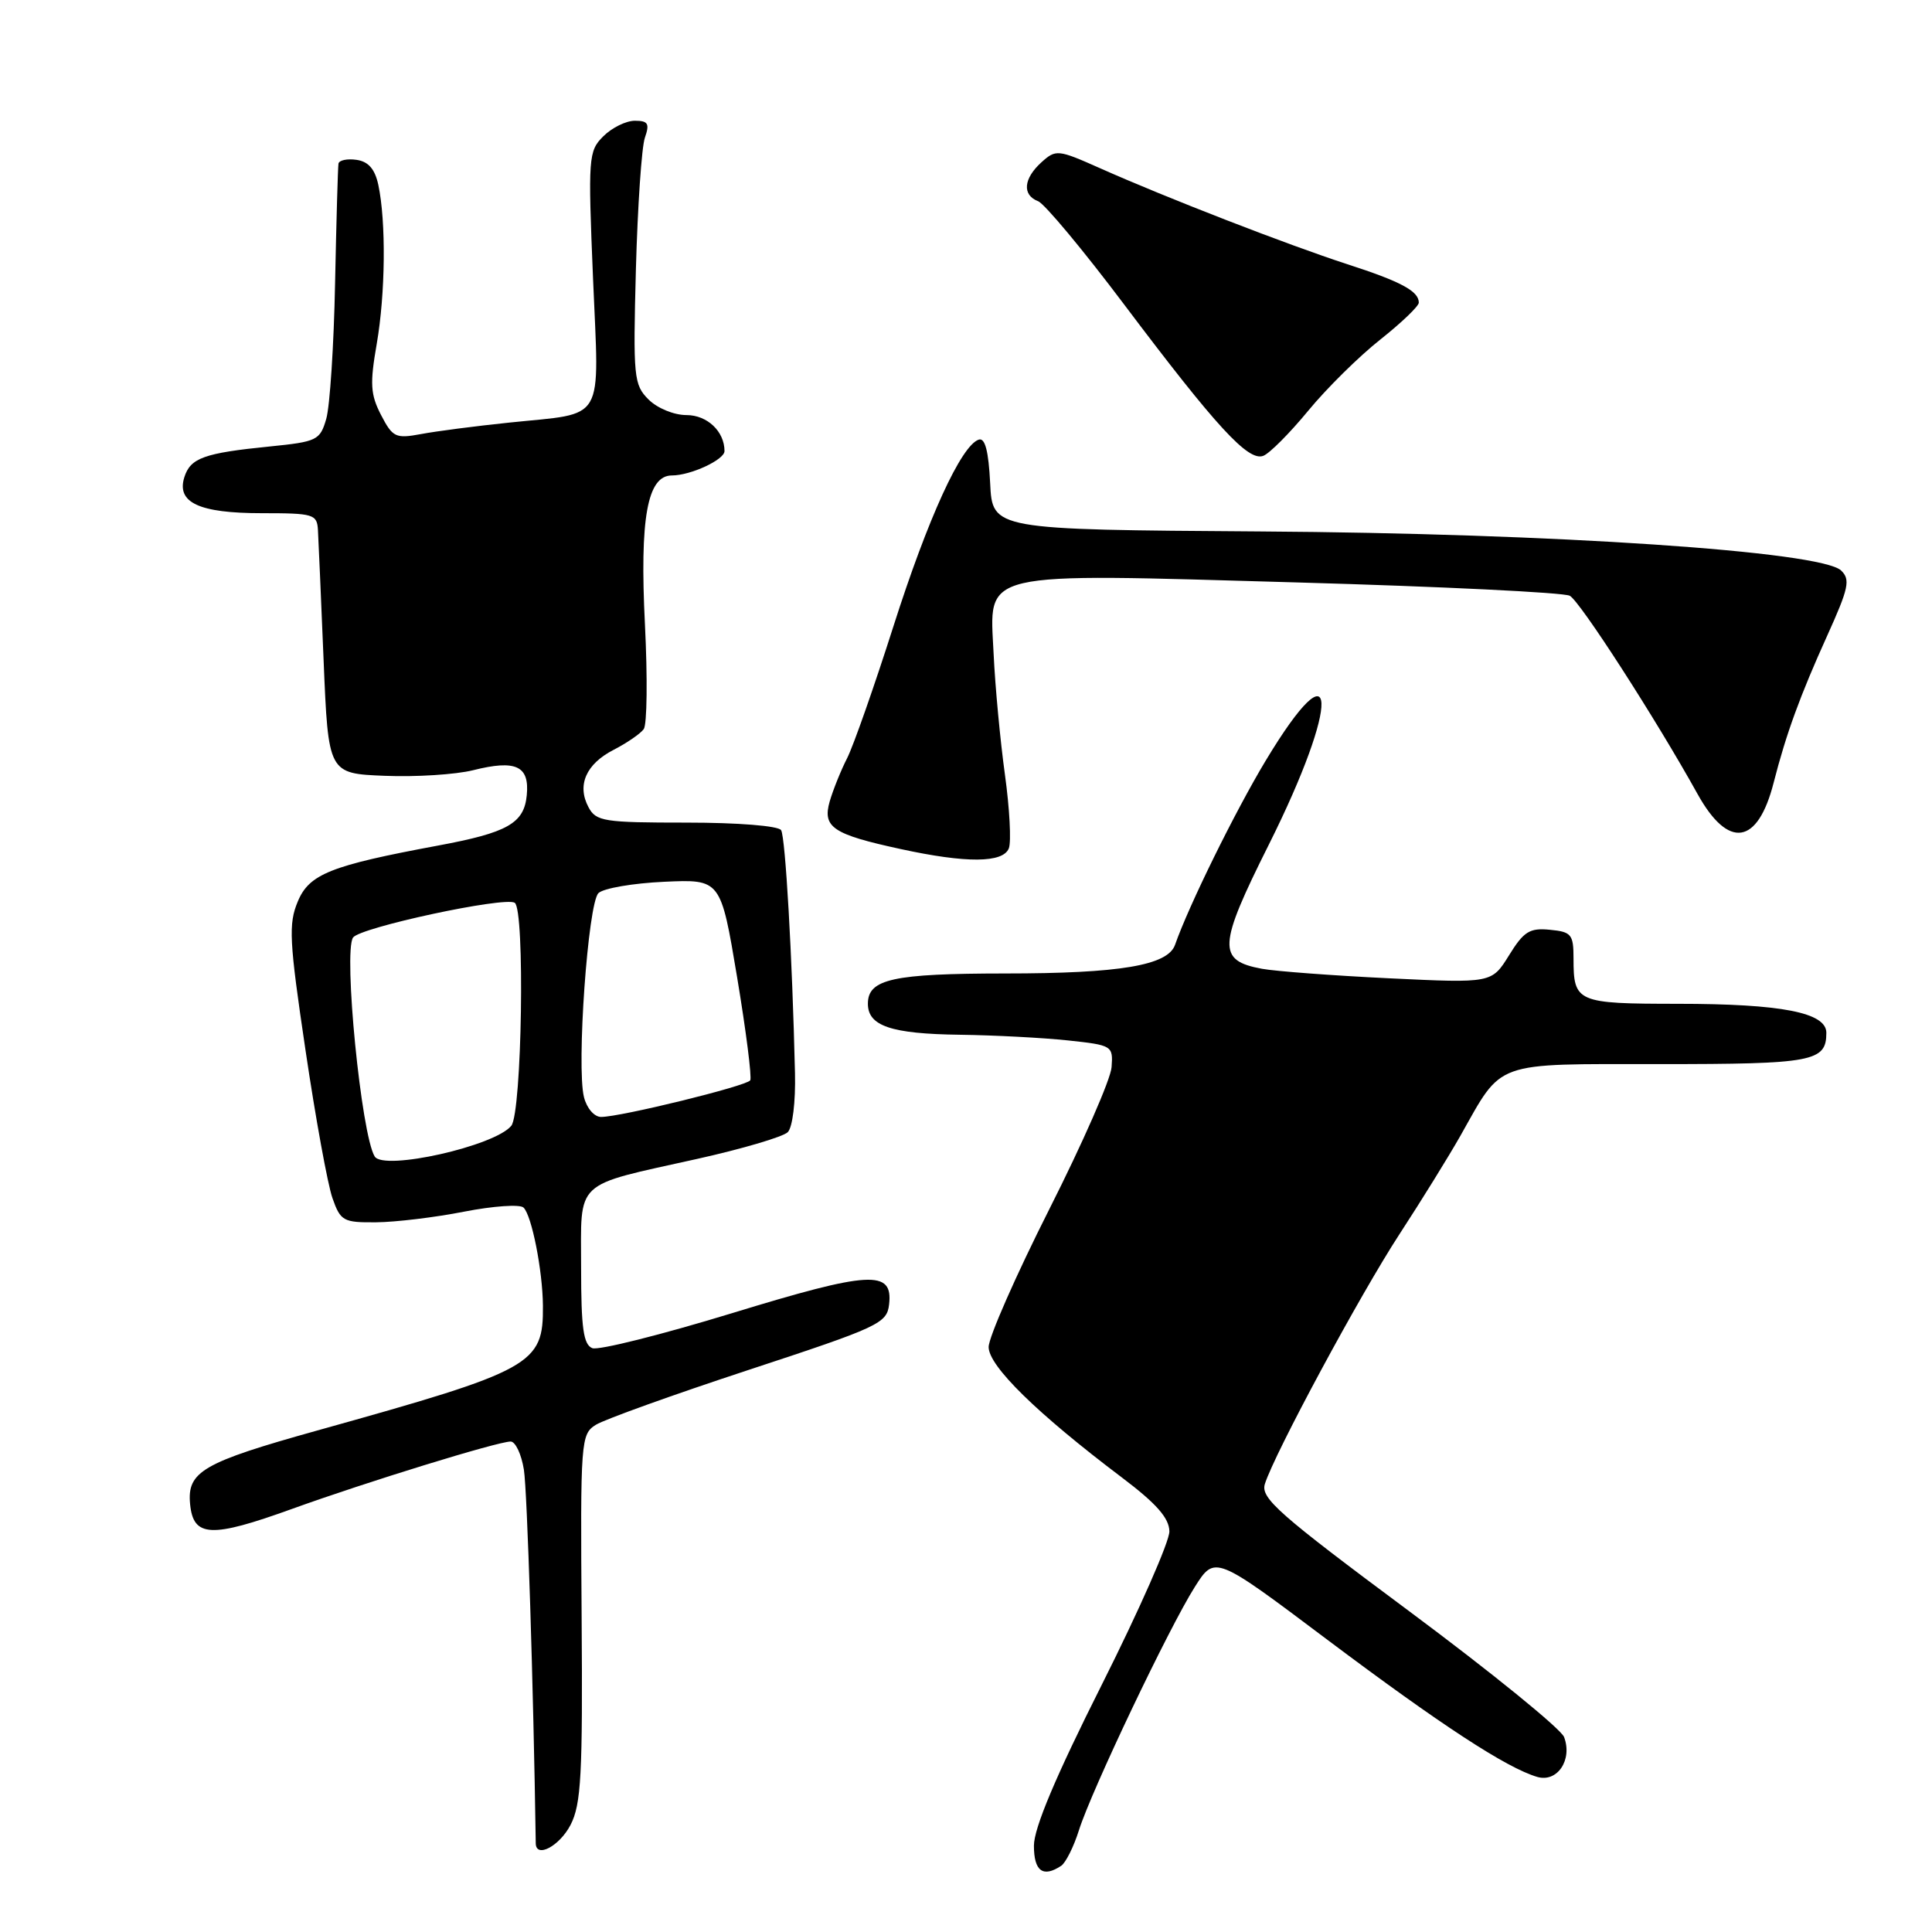 <?xml version="1.0" encoding="UTF-8" standalone="no"?>
<!DOCTYPE svg PUBLIC "-//W3C//DTD SVG 1.1//EN" "http://www.w3.org/Graphics/SVG/1.1/DTD/svg11.dtd" >
<svg xmlns="http://www.w3.org/2000/svg" xmlns:xlink="http://www.w3.org/1999/xlink" version="1.1" viewBox="0 0 256 256">
 <g >
 <path fill="currentColor"
d=" M 140.61 247.23 C 141.21 246.83 142.28 244.70 142.97 242.50 C 144.63 237.24 154.91 215.65 158.31 210.29 C 160.98 206.07 160.98 206.07 175.90 217.29 C 190.91 228.56 199.63 234.26 203.69 235.45 C 206.34 236.23 208.39 233.20 207.25 230.17 C 206.84 229.09 197.60 221.58 186.72 213.49 C 169.42 200.63 167.02 198.51 167.60 196.64 C 168.87 192.60 180.24 171.50 185.46 163.50 C 188.33 159.10 191.95 153.25 193.51 150.50 C 199.18 140.46 197.67 141.00 219.97 141.00 C 240.24 141.00 242.00 140.67 242.00 136.85 C 242.00 134.17 236.07 133.01 222.31 133.01 C 208.92 133.00 208.50 132.82 208.50 127.00 C 208.50 123.81 208.22 123.47 205.37 123.20 C 202.68 122.93 201.90 123.43 199.95 126.59 C 197.66 130.28 197.66 130.28 184.08 129.63 C 176.61 129.27 169.03 128.70 167.22 128.37 C 161.28 127.27 161.38 125.39 168.12 111.93 C 177.64 92.89 177.35 84.78 167.71 100.79 C 163.67 107.50 157.51 120.01 155.70 125.19 C 154.75 127.92 148.42 128.99 133.18 128.99 C 118.31 129.00 115.00 129.73 115.00 133.00 C 115.00 135.95 118.08 136.99 127.18 137.11 C 131.76 137.17 138.20 137.51 141.50 137.86 C 147.37 138.49 147.50 138.56 147.29 141.40 C 147.18 143.00 143.46 151.47 139.04 160.22 C 134.62 168.98 131.00 177.20 131.00 178.49 C 131.00 181.01 137.40 187.28 148.70 195.81 C 153.23 199.23 154.92 201.15 154.95 202.91 C 154.98 204.23 150.95 213.37 146.00 223.22 C 139.88 235.39 137.00 242.23 137.00 244.56 C 137.00 247.94 138.20 248.83 140.61 247.23 Z  M 75.60 241.81 C 77.01 239.08 77.22 235.17 77.07 214.35 C 76.90 190.82 76.96 190.04 78.96 188.79 C 80.10 188.08 89.23 184.80 99.26 181.50 C 116.50 175.83 117.52 175.35 117.81 172.84 C 118.34 168.22 115.30 168.40 96.94 174.02 C 87.61 176.87 79.31 178.95 78.49 178.64 C 77.31 178.18 77.00 176.00 77.00 168.01 C 77.00 156.17 75.86 157.24 92.38 153.56 C 98.37 152.23 103.77 150.63 104.38 150.02 C 105.02 149.38 105.43 146.02 105.34 142.20 C 104.98 126.74 104.07 110.92 103.50 110.00 C 103.14 109.43 97.80 109.00 90.98 109.00 C 80.02 109.00 78.98 108.84 77.98 106.96 C 76.42 104.04 77.65 101.23 81.32 99.35 C 83.07 98.45 84.86 97.22 85.30 96.61 C 85.74 96.00 85.81 89.78 85.46 82.78 C 84.75 68.65 85.77 63.00 89.03 63.00 C 91.51 63.00 96.00 60.92 96.00 59.77 C 96.00 57.17 93.72 55.00 90.96 55.00 C 89.30 55.00 87.09 54.09 85.93 52.93 C 83.98 50.98 83.88 49.99 84.26 35.68 C 84.49 27.33 85.02 19.49 85.45 18.25 C 86.10 16.38 85.88 16.00 84.12 16.00 C 82.95 16.00 81.07 16.93 79.94 18.06 C 77.97 20.03 77.91 20.80 78.58 36.90 C 79.39 56.36 80.40 54.64 67.44 56.00 C 63.01 56.46 57.76 57.14 55.77 57.52 C 52.42 58.14 52.03 57.95 50.49 54.99 C 49.08 52.26 49.00 50.84 49.92 45.56 C 51.07 38.91 51.17 29.40 50.13 24.50 C 49.68 22.40 48.81 21.40 47.24 21.18 C 46.01 21.00 44.93 21.23 44.85 21.68 C 44.77 22.13 44.57 29.25 44.40 37.50 C 44.24 45.75 43.71 53.85 43.23 55.50 C 42.41 58.34 42.01 58.53 35.75 59.16 C 27.05 60.03 25.24 60.68 24.43 63.22 C 23.36 66.60 26.37 68.00 34.69 68.00 C 41.57 68.00 42.01 68.13 42.13 70.25 C 42.20 71.49 42.54 79.25 42.88 87.50 C 43.50 102.50 43.50 102.50 51.00 102.80 C 55.12 102.97 60.38 102.63 62.68 102.06 C 68.36 100.63 70.18 101.48 69.80 105.37 C 69.44 109.10 67.27 110.33 58.00 112.05 C 43.80 114.69 40.97 115.82 39.46 119.45 C 38.21 122.43 38.32 124.63 40.48 139.15 C 41.81 148.14 43.42 156.96 44.05 158.75 C 45.12 161.80 45.49 162.00 49.85 161.96 C 52.41 161.94 57.65 161.31 61.50 160.55 C 65.35 159.80 68.89 159.55 69.37 160.01 C 70.46 161.05 71.90 168.35 71.94 173.00 C 72.01 180.82 70.67 181.56 42.07 189.54 C 26.84 193.79 24.77 194.99 25.19 199.31 C 25.62 203.71 27.95 203.82 38.69 199.94 C 48.63 196.35 65.90 191.03 67.66 191.01 C 68.30 191.01 69.09 192.69 69.42 194.75 C 69.86 197.58 70.68 223.33 70.99 244.25 C 71.02 246.28 74.14 244.62 75.60 241.81 Z  M 133.68 112.40 C 134.01 111.52 133.78 107.13 133.16 102.65 C 132.54 98.17 131.86 90.96 131.66 86.64 C 131.13 75.50 129.16 75.96 172.00 77.18 C 190.97 77.72 207.18 78.51 208.00 78.94 C 209.33 79.62 219.42 95.27 224.94 105.22 C 229.02 112.56 232.91 111.98 235.02 103.70 C 236.68 97.21 238.53 92.15 242.11 84.24 C 244.97 77.92 245.21 76.79 243.95 75.59 C 241.27 73.05 205.92 70.67 167.00 70.42 C 131.50 70.18 131.50 70.18 131.20 64.02 C 130.99 59.79 130.53 57.99 129.70 58.25 C 127.37 59.00 122.95 68.67 118.38 83.00 C 115.84 90.97 113.08 98.82 112.26 100.44 C 111.43 102.06 110.39 104.65 109.94 106.19 C 108.96 109.62 110.34 110.55 119.33 112.50 C 128.06 114.40 132.92 114.36 133.68 112.40 Z  M 173.35 54.42 C 175.79 51.45 180.09 47.21 182.90 44.99 C 185.70 42.77 188.00 40.57 188.00 40.10 C 188.00 38.58 185.64 37.31 178.50 35.00 C 170.64 32.45 154.44 26.16 145.74 22.28 C 140.17 19.80 139.91 19.78 137.99 21.51 C 135.61 23.67 135.42 25.84 137.55 26.66 C 138.40 26.98 143.55 33.16 148.98 40.38 C 161.18 56.58 165.40 61.17 167.39 60.40 C 168.22 60.09 170.90 57.39 173.35 54.42 Z  M 49.65 153.24 C 47.87 150.36 45.48 126.15 46.78 124.23 C 47.69 122.89 66.83 118.78 68.20 119.62 C 69.58 120.47 69.16 147.42 67.75 149.17 C 65.58 151.86 50.84 155.17 49.65 153.24 Z  M 77.38 145.38 C 76.37 141.36 77.91 119.68 79.30 118.34 C 79.96 117.70 83.88 117.03 88.00 116.84 C 95.50 116.50 95.50 116.50 97.67 129.48 C 98.86 136.62 99.64 142.77 99.41 143.15 C 98.94 143.90 82.24 148.00 79.65 148.00 C 78.74 148.00 77.75 146.85 77.38 145.38 Z "/>
</g>
</svg>